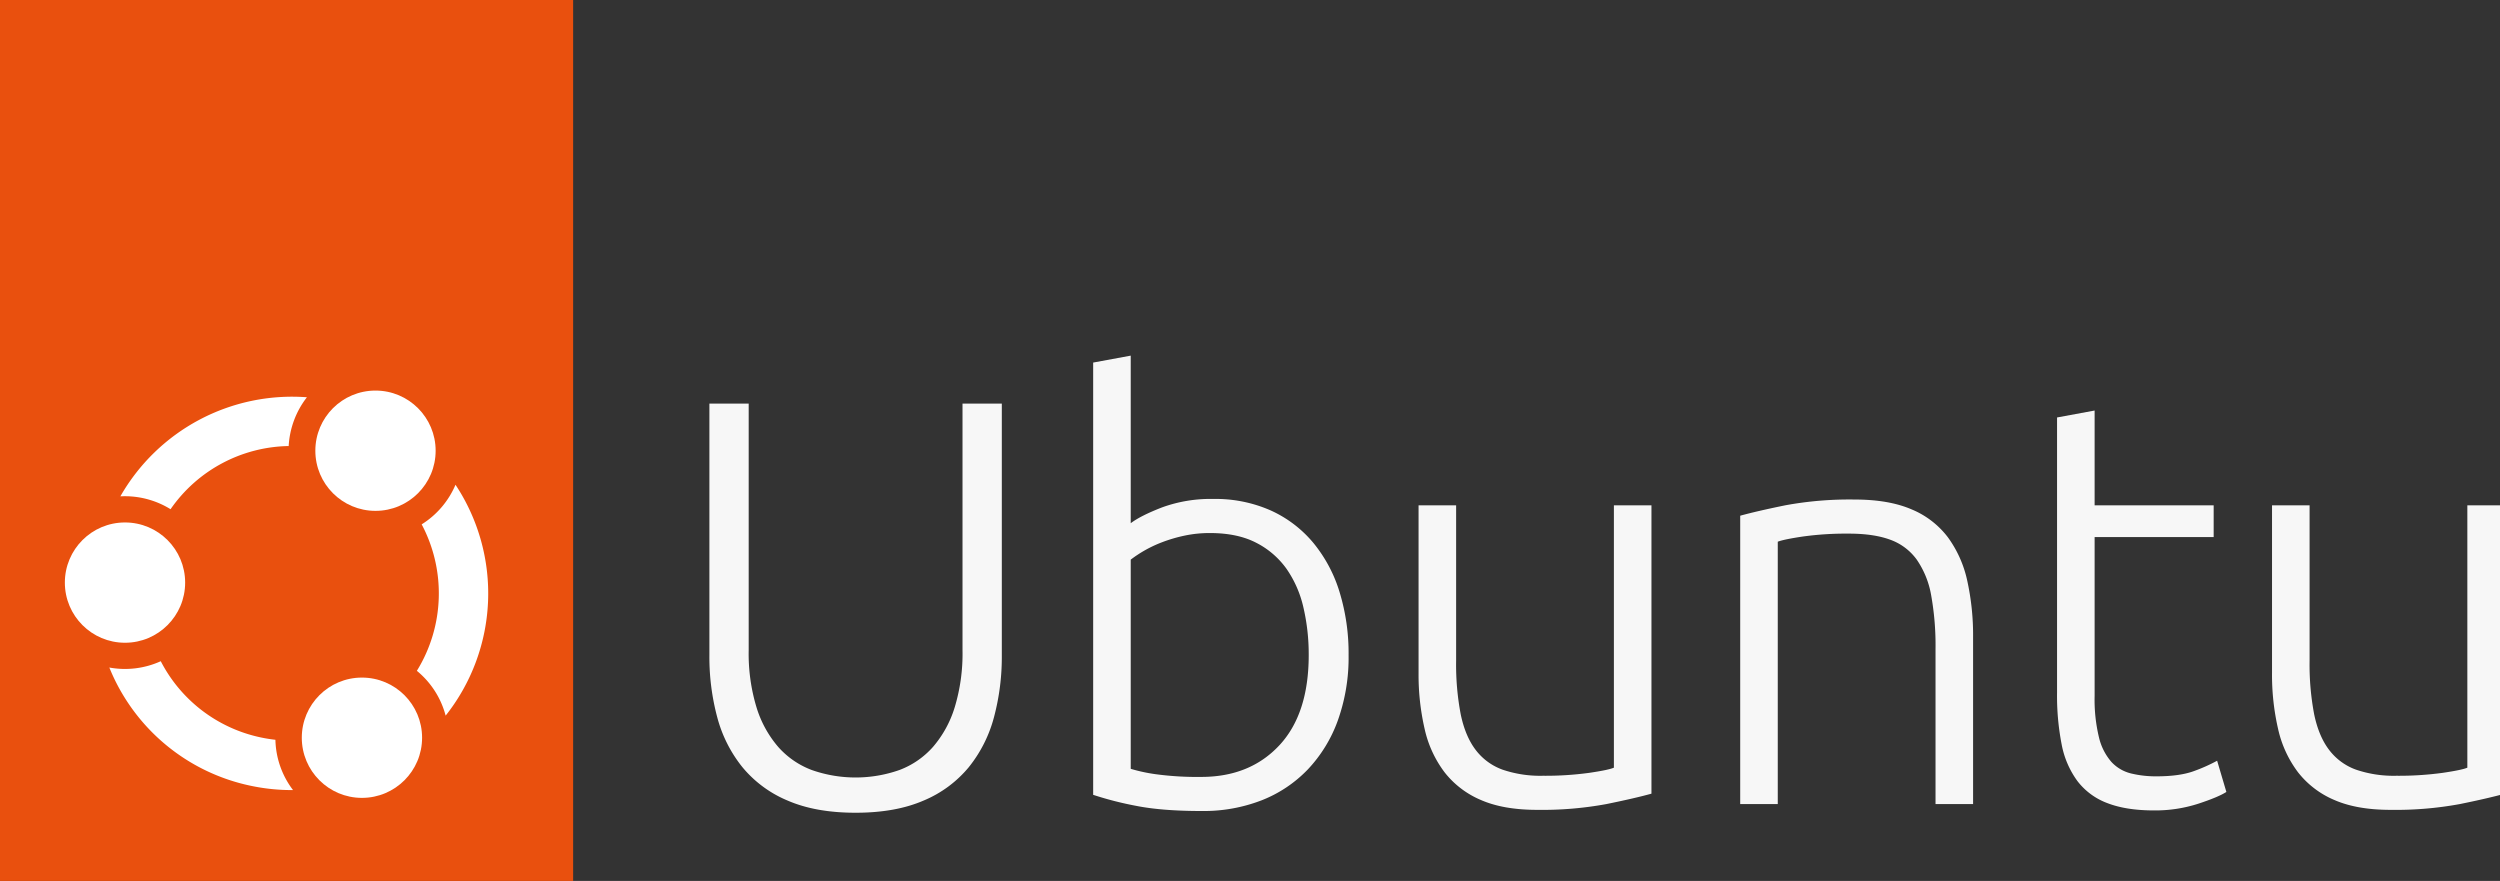 <?xml version="1.0" encoding="UTF-8" standalone="no"?>
<svg
   id="Layer_1"
   data-name="Layer 1"
   viewBox="0 0 200 70.475"
   version="1.1"
   sodipodi:docname="ubuntu-logo-2022.svg"
   inkscape:version="1.1.2 (0a00cf5339, 2022-02-04, custom)"
   width="200"
   height="70.475"
   inkscape:export-filename="/home/antoniosalvatore/Documents/circle-of-friends-web/circle-of-friends-web/SVG/ubuntu-logo-2022.png"
   inkscape:export-xdpi="96"
   inkscape:export-ydpi="96"
   xmlns:inkscape="http://www.inkscape.org/namespaces/inkscape"
   xmlns:sodipodi="http://sodipodi.sourceforge.net/DTD/sodipodi-0.dtd"
   xmlns="http://www.w3.org/2000/svg"
   xmlns:svg="http://www.w3.org/2000/svg">
  <rect x="0" y="0" width="200" height="70.475" fill="#333333" stroke="none"/>
  <sodipodi:namedview
     id="namedview33"
     pagecolor="#5e5e5e"
     bordercolor="#666666"
     borderopacity="1.0"
     inkscape:pageshadow="2"
     inkscape:pageopacity="0"
     inkscape:pagecheckerboard="0"
     showgrid="false"
     inkscape:zoom="3.0403037"
     inkscape:cx="45.225745"
     inkscape:cy="32.891451"
     inkscape:window-width="1310"
     inkscape:window-height="742"
     inkscape:window-x="56"
     inkscape:window-y="26"
     inkscape:window-maximized="1"
     inkscape:current-layer="Layer_1" />
  <defs
     id="defs4">
    <style
       id="style2">.cls-1{fill:#1d1d1b;}.cls-2{fill:#e9500e;}.cls-3{fill:#fff;}</style>
  </defs>
  <g
     id="g847"
     transform="scale(0.196)">
    <path
       class="cls-1"
       d="m 473.256,449.424 q -16.276,0 -27.715,-4.953 a 47.722,47.722 0 0 1 -18.516,-13.681 54.867,54.867 0 0 1 -10.261,-20.403 95.145,95.145 0 0 1 -3.185,-25.12 V 282.428 h 16.039 V 383.145 a 75.393,75.393 0 0 0 3.185,23.232 44.821,44.821 0 0 0 8.846,16.157 34.499,34.499 0 0 0 13.68,9.436 53.932,53.932 0 0 0 35.853,0 34.536,34.536 0 0 0 13.681,-9.436 44.82,44.82 0 0 0 8.845,-16.157 75.393,75.393 0 0 0 3.185,-23.232 V 282.428 h 16.039 V 385.267 a 95.186,95.186 0 0 1 -3.184,25.12 54.867,54.867 0 0 1 -10.261,20.403 47.758,47.758 0 0 1 -18.516,13.681 q -11.443,4.953 -27.715,4.953 z"
       transform="translate(-124.031,-117.693)"
       id="path6"
       style="fill:#f7f7f7;fill-opacity:1" />
    <path
       class="cls-1"
       d="m 585.552,331.253 q 4.008,-3.063 12.855,-6.486 a 57.821,57.821 0 0 1 20.874,-3.421 55.629,55.629 0 0 1 23.47,4.718 48.798,48.798 0 0 1 17.336,13.209 58.337,58.337 0 0 1 10.732,20.167 85.324,85.324 0 0 1 3.656,25.592 76.436,76.436 0 0 1 -4.364,26.653 57.365,57.365 0 0 1 -12.265,20.049 52.755,52.755 0 0 1 -18.87,12.619 65.527,65.527 0 0 1 -24.412,4.363 q -16.276,0 -26.89,-2.122 a 137.637,137.637 0 0 1 -17.454,-4.482 V 265.681 l 15.331,-2.831 z m 0,100.245 a 67.607,67.607 0 0 0 10.496,2.24 126.059,126.059 0 0 0 18.28,1.062 q 19.813,0 31.843,-12.854 12.029,-12.854 12.029,-36.914 a 84.273,84.273 0 0 0 -2.123,-19.224 45.101,45.101 0 0 0 -6.84,-15.804 34.282,34.282 0 0 0 -12.384,-10.731 q -7.667,-4.008 -18.987,-4.01 a 49.37,49.37 0 0 0 -10.378,1.062 60.366,60.366 0 0 0 -9.199,2.712 50.867,50.867 0 0 0 -7.43,3.538 52.485,52.485 0 0 0 -5.308,3.538 z"
       transform="translate(-124.031,-117.693)"
       id="path8"
       style="fill:#f7f7f7;fill-opacity:1" />
    <path
       class="cls-1"
       d="m 798.094,441.64 q -6.844,1.891 -18.398,4.246 a 144.432,144.432 0 0 1 -28.304,2.358 q -13.683,0 -22.88,-4.01 a 37.135,37.135 0 0 1 -14.86,-11.321 45.841,45.841 0 0 1 -8.137,-17.69 98.559,98.559 0 0 1 -2.477,-22.88 v -68.402 h 15.331 v 63.449 a 108.314,108.314 0 0 0 1.887,21.937 q 1.885,8.966 6.133,14.506 a 23.934,23.934 0 0 0 10.968,8.02 47.636,47.636 0 0 0 16.394,2.477 131.129,131.129 0 0 0 18.869,-1.18 q 8.017,-1.178 10.143,-2.122 V 323.941 h 15.332 z"
       transform="translate(-124.031,-117.693)"
       id="path10"
       style="fill:#f7f7f7;fill-opacity:1" />
    <path
       class="cls-1"
       d="m 834.32,328.187 q 6.838,-1.885 18.397,-4.246 a 144.394,144.394 0 0 1 28.305,-2.358 q 13.915,0 23.233,4.01 a 35.724,35.724 0 0 1 14.859,11.439 46.735,46.735 0 0 1 7.902,17.809 103.528,103.528 0 0 1 2.358,22.879 v 68.167 h -15.332 v -63.213 a 115.496,115.496 0 0 0 -1.769,-21.937 36.641,36.641 0 0 0 -5.896,-14.624 22.939,22.939 0 0 0 -10.851,-8.138 q -6.722,-2.476 -16.864,-2.477 a 129.124,129.124 0 0 0 -18.752,1.18 q -7.906,1.182 -10.261,2.123 v 107.085 h -15.331 z"
       transform="translate(-124.031,-117.693)"
       id="path12"
       style="fill:#f7f7f7;fill-opacity:1" />
    <path
       class="cls-1"
       d="m 978.976,323.941 h 48.59 v 12.973 h -48.59 v 64.865 a 65.851,65.851 0 0 0 1.77,16.864 23.493,23.493 0 0 0 5.071,10.024 16.052,16.052 0 0 0 8.02,4.718 42.671,42.671 0 0 0 10.378,1.179 q 9.669,0 15.567,-2.24 a 67.64,67.64 0 0 0 9.199,-4.128 l 3.773,12.737 q -3.305,2.123 -11.558,4.835 a 57.205,57.205 0 0 1 -17.926,2.713 q -11.322,0 -18.987,-2.948 a 27.438,27.438 0 0 1 -12.266,-8.963 36.73,36.73 0 0 1 -6.486,-14.979 104.057,104.057 0 0 1 -1.887,-21.229 V 288.089 l 15.331,-2.831 z"
       transform="translate(-124.031,-117.693)"
       id="path14"
       style="fill:#f7f7f7;fill-opacity:1" />
    <path
       class="cls-1"
       d="m 1146.443,441.64 q -6.844,1.891 -18.398,4.246 a 144.432,144.432 0 0 1 -28.304,2.358 q -13.683,0 -22.88,-4.01 a 37.135,37.135 0 0 1 -14.86,-11.321 45.842,45.842 0 0 1 -8.137,-17.69 98.559,98.559 0 0 1 -2.477,-22.88 v -68.402 h 15.331 v 63.449 a 108.313,108.313 0 0 0 1.887,21.937 q 1.885,8.966 6.133,14.506 a 23.934,23.934 0 0 0 10.968,8.02 47.636,47.636 0 0 0 16.393,2.477 131.129,131.129 0 0 0 18.869,-1.18 q 8.017,-1.178 10.143,-2.122 V 323.941 h 15.332 z"
       transform="translate(-124.031,-117.693)"
       id="path16"
       style="fill:#f7f7f7;fill-opacity:1" />
    <rect
       class="cls-2"
       width="233.931"
       height="360.273"
       id="rect18"
       x="0"
       y="0" />
    <circle
       class="cls-3"
       cx="51.021"
       cy="237.797"
       r="24.55"
       id="circle20" />
    <circle
       class="cls-3"
       cx="153.261"
       cy="183.966"
       r="24.55"
       id="circle22" />
    <path
       class="cls-3"
       d="m 230.421,418.671 a 59.788,59.788 0 0 1 -40.772,-31.096 35.34,35.34 0 0 1 -20.99,2.58 79.921,79.921 0 0 0 57.54,48.224 80.884,80.884 0 0 0 17.433,1.794 35.127,35.127 0 0 1 -7.188,-20.525 c -2.022,-0.225 -4.041,-0.553 -6.022,-0.977 z"
       transform="translate(-124.031,-117.693)"
       id="path24" />
    <circle
       class="cls-3"
       cx="147.731"
       cy="301.114"
       r="24.55"
       id="circle26" />
    <path
       class="cls-3"
       d="m 305.924,409.789 a 80.319,80.319 0 0 0 4.025,-94.238 35.384,35.384 0 0 1 -13.805,16.168 60.187,60.187 0 0 1 -1.967,59.78 35.205,35.205 0 0 1 11.748,18.29 z"
       transform="translate(-124.031,-117.693)"
       id="path28" />
    <path
       class="cls-3"
       d="m 173.158,320.284 q 0.935,-0.051 1.87,-0.051 a 35.43,35.43 0 0 1 18.618,5.302 59.874,59.874 0 0 1 48.211,-25.784 35.597,35.597 0 0 1 7.448,-19.91 80.695,80.695 0 0 0 -76.146,40.443 z"
       transform="translate(-124.031,-117.693)"
       id="path30" />
  </g>
</svg>

